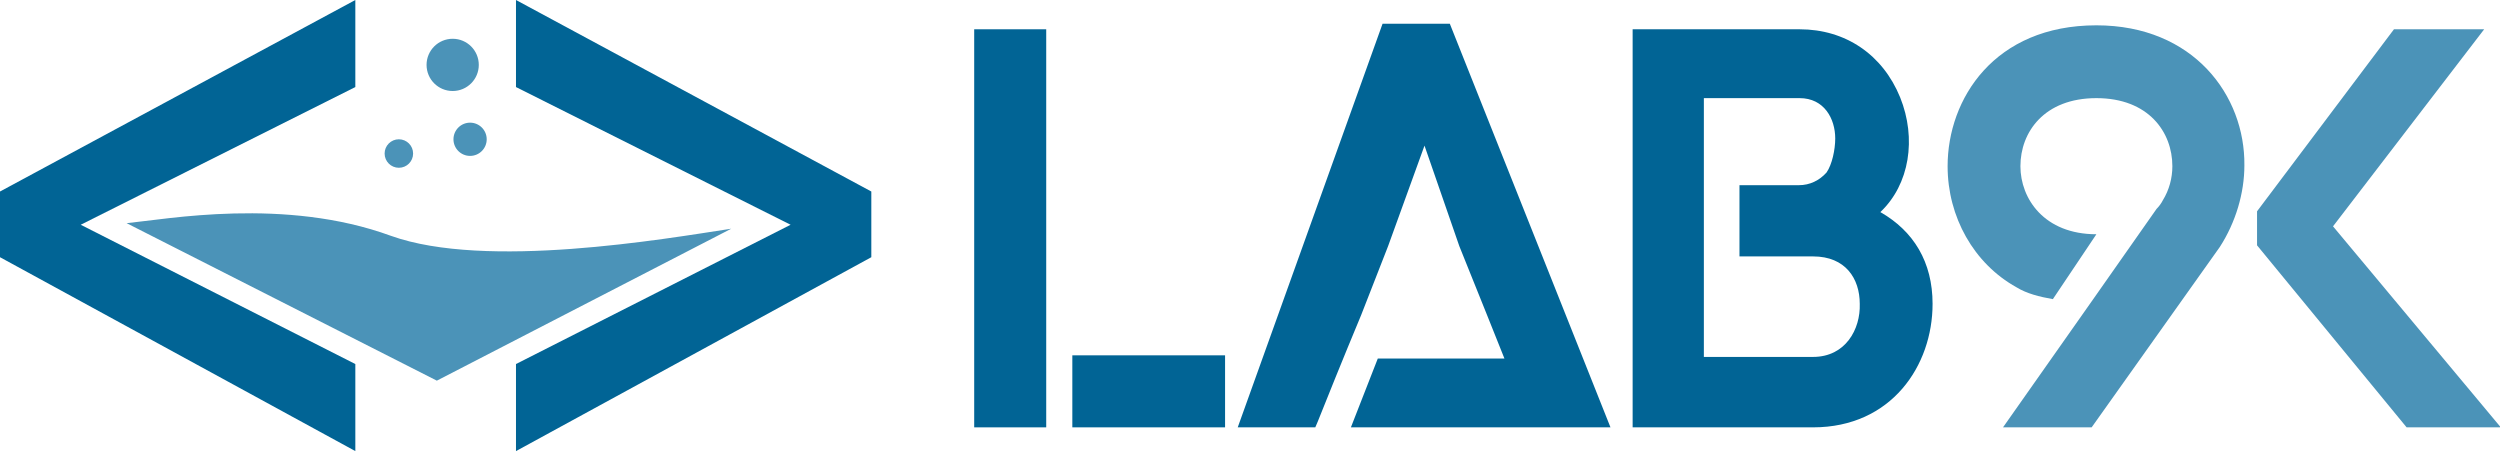 <?xml version="1.0" encoding="utf-8"?>
<!-- Generator: Adobe Illustrator 22.0.1, SVG Export Plug-In . SVG Version: 6.00 Build 0)  -->
<svg version="1.1" id="Layer_1" xmlns="http://www.w3.org/2000/svg" xmlns:xlink="http://www.w3.org/1999/xlink" x="0px" y="0px"
	 viewBox="0 0 315.9 57.1" style="enable-background:new 0 0 315.9 57.1;" xml:space="preserve">
<style type="text/css">
	.st0{fill:#016495;}
	.st1{fill:#4B93B8;}
</style>
<polygon class="st0" points="44.9,11 44.9,0 0,24.2 0,32.5 44.9,57 44.9,46 10.2,28.4 "/>
<polygon class="st0" points="65.2,46 65.2,57 110.1,32.5 110.1,24.2 65.2,0 65.2,11 99.9,28.4 "/>
<circle class="st1" cx="59.4" cy="17.6" r="2.1"/>
<circle class="st1" cx="57.2" cy="8.2" r="3.3"/>
<circle class="st1" cx="50.4" cy="19.4" r="1.8"/>
<path class="st1" d="M92.4,28.9c-8.5,1.3-31,5.2-43,0.9c-13.4-4.9-28.3-2.1-33.4-1.6l39.2,19.9L92.4,28.9z"/>
<g>
	<g>
		<path class="st0" d="M183.2,3h-8.5l-18.3,51h9.8l0.3-0.7c1.2-3,3-7.5,5.5-13.5l3.4-8.7l4.6-12.7l4.4,12.7l3.5,8.7l2.2,5.5h-16
			l-3.4,8.7h23h0.1h9.7L183.2,3z"/>
	</g>
</g>
<g>
	<g>
		<polygon class="st1" points="294.8,28.6 313.9,3.7 302.5,3.7 285.2,26.7 285.2,31 304.1,54 316,54 		"/>
	</g>
</g>
<g>
	<g>
		<path class="st0" d="M237.6,26.8c3.7-3.5,4.6-9.3,2.5-14.5c-2.2-5.4-6.9-8.6-12.7-8.6h-21.1V54h22.8c9.9,0,15.1-7.8,15.1-15.6
			C244.2,33.1,241.8,29.2,237.6,26.8z M229.1,45.1h-13.8V33.5v-1.6v-9.1v-0.6v-9.8h12.1c3.1,0,4.5,2.6,4.5,5.1
			c0,1.4-0.4,3.3-1.1,4.3c-0.9,1-2.1,1.6-3.5,1.6h-7.5v9h9.3c4.1,0,5.9,2.8,5.9,6C235.1,41.6,233.2,45.1,229.1,45.1z"/>
	</g>
</g>
<g>
	<g>
		<path class="st1" d="M273.3,25.3l-0.8,1.1C272.8,26,273,25.7,273.3,25.3z"/>
	</g>
</g>
<g>
	<g>
		<path class="st1" d="M264.9,3.2c-12.9,0-18.8,9.3-18.8,17.8c0,6.4,3.3,12.3,8.7,15.3c1.3,0.8,2.9,1.2,4.6,1.5l5.5-8.2
			c-6.6,0-9.6-4.5-9.6-8.6c0-4.3,3-8.6,9.6-8.6s9.6,4.3,9.6,8.6c0,1.5-0.4,3-1.2,4.3l0-0.1l0,0.1c-0.2,0.4-0.5,0.8-0.8,1.1l-8,11.4
			L253.1,54h11.2l16.2-22.8c2-3.1,3.1-6.8,3.1-10.3C283.7,12.1,277.2,3.2,264.9,3.2z"/>
	</g>
</g>
<polygon class="st0" points="132.2,3.7 123.1,3.7 123.1,54 132.2,54 132.2,44.9 "/>
<rect x="135.5" y="44.9" class="st0" width="19.3" height="9.1"/>
</svg>
